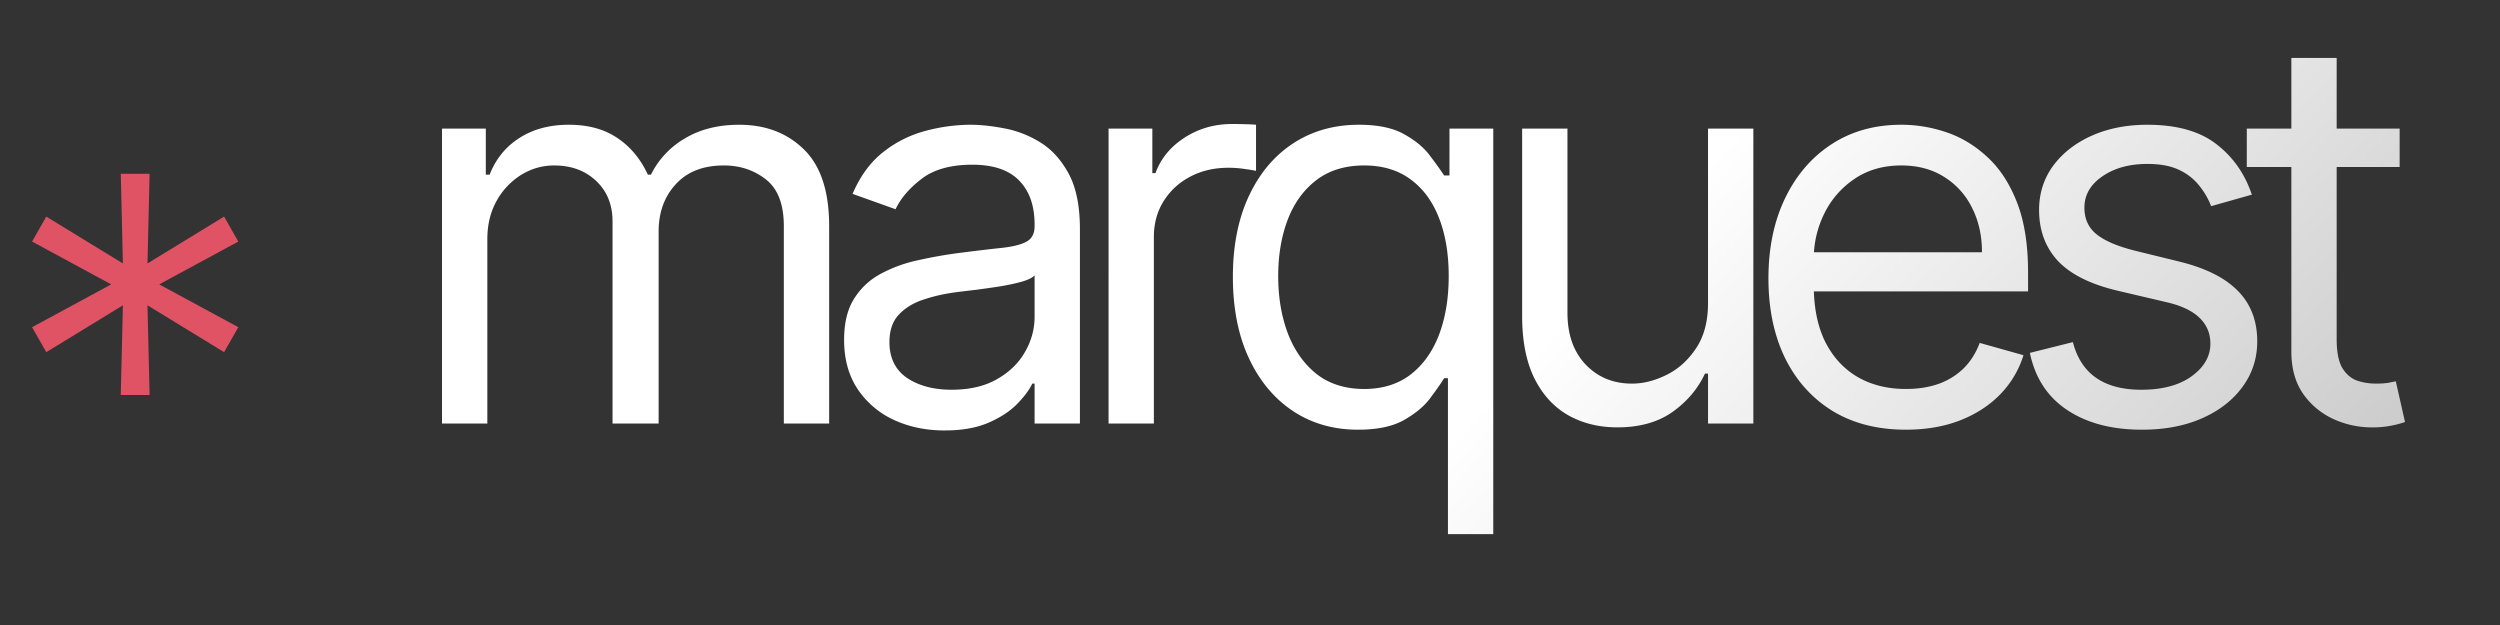<svg width="124" height="31" fill="none" xmlns="http://www.w3.org/2000/svg"><rect width="100%" height="100%" fill="#333333" stroke="none"/><path d="M21.924 21.008V6.378h2.172v2.286h.19c.305-.781.797-1.387 1.477-1.82.68-.437 1.495-.656 2.448-.656.965 0 1.768.219 2.41.657.647.432 1.152 1.038 1.514 1.819h.152a4.262 4.262 0 0 1 1.686-1.8c.75-.45 1.648-.676 2.696-.676 1.308 0 2.377.41 3.21 1.228.831.813 1.247 2.08 1.247 3.8v9.792h-2.248v-9.791c0-1.08-.295-1.851-.886-2.315-.59-.463-1.285-.695-2.085-.695-1.03 0-1.826.311-2.391.933-.565.616-.848 1.397-.848 2.343v9.525h-2.286v-10.02c0-.832-.27-1.502-.81-2.01-.539-.514-1.234-.771-2.085-.771-.584 0-1.13.155-1.638.467a3.524 3.524 0 0 0-1.22 1.295c-.304.546-.457 1.178-.457 1.895v9.144h-2.248Zm24.935.343c-.927 0-1.769-.175-2.524-.524a4.331 4.331 0 0 1-1.8-1.534c-.445-.673-.667-1.485-.667-2.438 0-.838.165-1.518.495-2.038.33-.527.772-.94 1.324-1.238a6.954 6.954 0 0 1 1.829-.667c.673-.152 1.35-.273 2.029-.362.889-.114 1.61-.2 2.162-.257.558-.064.965-.168 1.219-.314.26-.146.39-.4.39-.762v-.077c0-.94-.257-1.67-.771-2.19-.508-.52-1.28-.781-2.315-.781-1.073 0-1.914.235-2.524.705-.61.47-1.038.971-1.286 1.504l-2.133-.762c.381-.888.889-1.58 1.524-2.076a5.711 5.711 0 0 1 2.095-1.048 8.7 8.7 0 0 1 2.248-.304c.47 0 1.01.057 1.62.171a5.18 5.18 0 0 1 1.78.676c.578.343 1.058.86 1.438 1.553.382.692.572 1.619.572 2.781v9.639h-2.248v-1.981h-.114c-.152.317-.406.657-.762 1.019-.356.362-.829.67-1.42.924-.59.254-1.31.38-2.161.38Zm.343-2.02c.889 0 1.638-.174 2.247-.523.616-.35 1.08-.8 1.391-1.353a3.447 3.447 0 0 0 .476-1.743v-2.057c-.095.114-.305.219-.628.314-.318.09-.686.168-1.105.238-.413.064-.816.12-1.21.172-.387.044-.701.082-.943.114-.584.076-1.13.2-1.638.371-.502.166-.908.416-1.22.753-.304.33-.456.78-.456 1.352 0 .781.289 1.372.866 1.772.585.394 1.324.59 2.22.59Zm7.783 1.677V6.378h2.171v2.21h.153c.266-.724.749-1.311 1.447-1.762.699-.451 1.486-.676 2.362-.676.165 0 .372.003.62.01.247.005.434.015.561.028v2.286a6.673 6.673 0 0 0-.523-.086 5.156 5.156 0 0 0-.848-.067c-.711 0-1.346.15-1.905.448-.552.292-.99.698-1.314 1.219-.318.514-.477 1.102-.477 1.762v9.258h-2.247Zm16.833 5.486V18.76h-.19c-.165.267-.4.603-.705 1.01-.305.4-.74.758-1.305 1.076-.565.311-1.317.467-2.257.467-1.22 0-2.296-.308-3.229-.924-.933-.623-1.664-1.499-2.19-2.63-.528-1.136-.791-2.479-.791-4.028 0-1.537.263-2.87.79-4s1.26-2.004 2.2-2.62c.94-.615 2.026-.923 3.258-.923.952 0 1.705.158 2.257.476.559.311.984.667 1.276 1.067.299.393.53.717.696.971h.266V6.378h2.172v20.116h-2.248Zm-4.152-7.2c.901 0 1.663-.236 2.285-.705.623-.477 1.096-1.134 1.42-1.972.323-.845.485-1.82.485-2.924 0-1.092-.158-2.048-.476-2.867-.317-.825-.787-1.467-1.41-1.924-.622-.463-1.39-.695-2.304-.695-.953 0-1.747.244-2.382.733-.628.483-1.101 1.14-1.419 1.972-.31.825-.466 1.752-.466 2.781 0 1.041.158 1.987.476 2.838.324.845.8 1.518 1.428 2.02.635.495 1.423.742 2.363.742Zm17.052-4.268V6.378h2.248v14.63h-2.248V18.53h-.152c-.343.743-.876 1.375-1.6 1.896-.724.514-1.638.771-2.743.771-.915 0-1.727-.2-2.439-.6-.71-.406-1.27-1.016-1.676-1.828-.406-.82-.61-1.851-.61-3.096V6.378h2.248v9.144c0 1.066.299 1.917.896 2.552.603.635 1.371.953 2.305.953.558 0 1.127-.143 1.704-.429.585-.286 1.074-.724 1.467-1.314.4-.59.6-1.343.6-2.258Zm9.817 6.287c-1.41 0-2.626-.311-3.648-.934-1.016-.628-1.8-1.505-2.353-2.629-.546-1.13-.819-2.444-.819-3.943 0-1.498.273-2.819.82-3.962.552-1.15 1.32-2.045 2.304-2.686.99-.648 2.146-.971 3.467-.971.762 0 1.514.127 2.258.38.742.255 1.419.667 2.028 1.239.61.565 1.096 1.314 1.457 2.248.362.933.543 2.082.543 3.447v.953H89.315v-1.943h8.991c0-.825-.165-1.562-.495-2.21a3.733 3.733 0 0 0-1.39-1.533c-.597-.375-1.302-.562-2.115-.562-.895 0-1.67.222-2.324.667a4.385 4.385 0 0 0-1.495 1.714 5.037 5.037 0 0 0-.524 2.267v1.295c0 1.105.19 2.042.571 2.81.388.762.924 1.343 1.61 1.743.686.394 1.483.59 2.39.59.591 0 1.125-.082 1.6-.247a3.428 3.428 0 0 0 1.249-.762c.349-.343.619-.768.81-1.276l2.171.61a4.821 4.821 0 0 1-1.153 1.942c-.54.553-1.206.984-2 1.295-.794.305-1.686.458-2.676.458Zm17.157-11.658-2.019.571a3.741 3.741 0 0 0-.562-.981 2.723 2.723 0 0 0-.99-.8c-.42-.21-.956-.314-1.61-.314-.895 0-1.642.206-2.238.619-.591.406-.886.924-.886 1.552 0 .559.203 1 .609 1.324.407.324 1.042.594 1.905.81l2.172.533c1.308.318 2.283.803 2.924 1.457.641.648.962 1.483.962 2.505 0 .838-.241 1.588-.724 2.248-.476.66-1.143 1.181-2 1.562s-1.854.572-2.991.572c-1.492 0-2.727-.324-3.705-.972-.978-.648-1.597-1.594-1.857-2.838l2.133-.534c.204.788.588 1.378 1.153 1.772.571.394 1.317.59 2.238.59 1.048 0 1.88-.222 2.496-.666.622-.451.933-.99.933-1.62 0-.507-.178-.933-.533-1.276-.356-.349-.902-.61-1.639-.78l-2.438-.572c-1.34-.318-2.324-.81-2.953-1.476-.622-.674-.933-1.515-.933-2.525 0-.825.232-1.555.695-2.19.47-.635 1.108-1.134 1.915-1.495.813-.362 1.733-.543 2.762-.543 1.448 0 2.584.317 3.41.952.831.635 1.422 1.473 1.771 2.515Zm7.331-3.277v1.905h-7.582V6.378h7.582Zm-5.372-3.505h2.248v13.944c0 .635.092 1.111.276 1.429.19.31.432.52.724.628.298.102.613.153.943.153.247 0 .451-.013.609-.038l.381-.077.457 2.02a4.556 4.556 0 0 1-.638.171 4.697 4.697 0 0 1-1.038.095 4.526 4.526 0 0 1-1.867-.41 3.71 3.71 0 0 1-1.505-1.247c-.393-.559-.59-1.264-.59-2.114V2.873Z" fill="url(#a)"/><path d="m5.99 19.591.106-4.448-3.8 2.324-.705-1.238 3.924-2.124-3.924-2.124.704-1.238 3.8 2.324-.104-4.448H7.42l-.105 4.448 3.8-2.324.705 1.238-3.924 2.124 3.924 2.124-.705 1.238-3.8-2.324.105 4.448H5.99Z" fill="#E05365"/><defs><linearGradient id="a" x1="92.258" y1=".008" x2="125.878" y2="31.324" gradientUnits="userSpaceOnUse"><stop stop-color="#fff"/><stop offset="1" stop-color="#BABABA"/></linearGradient></defs></svg>